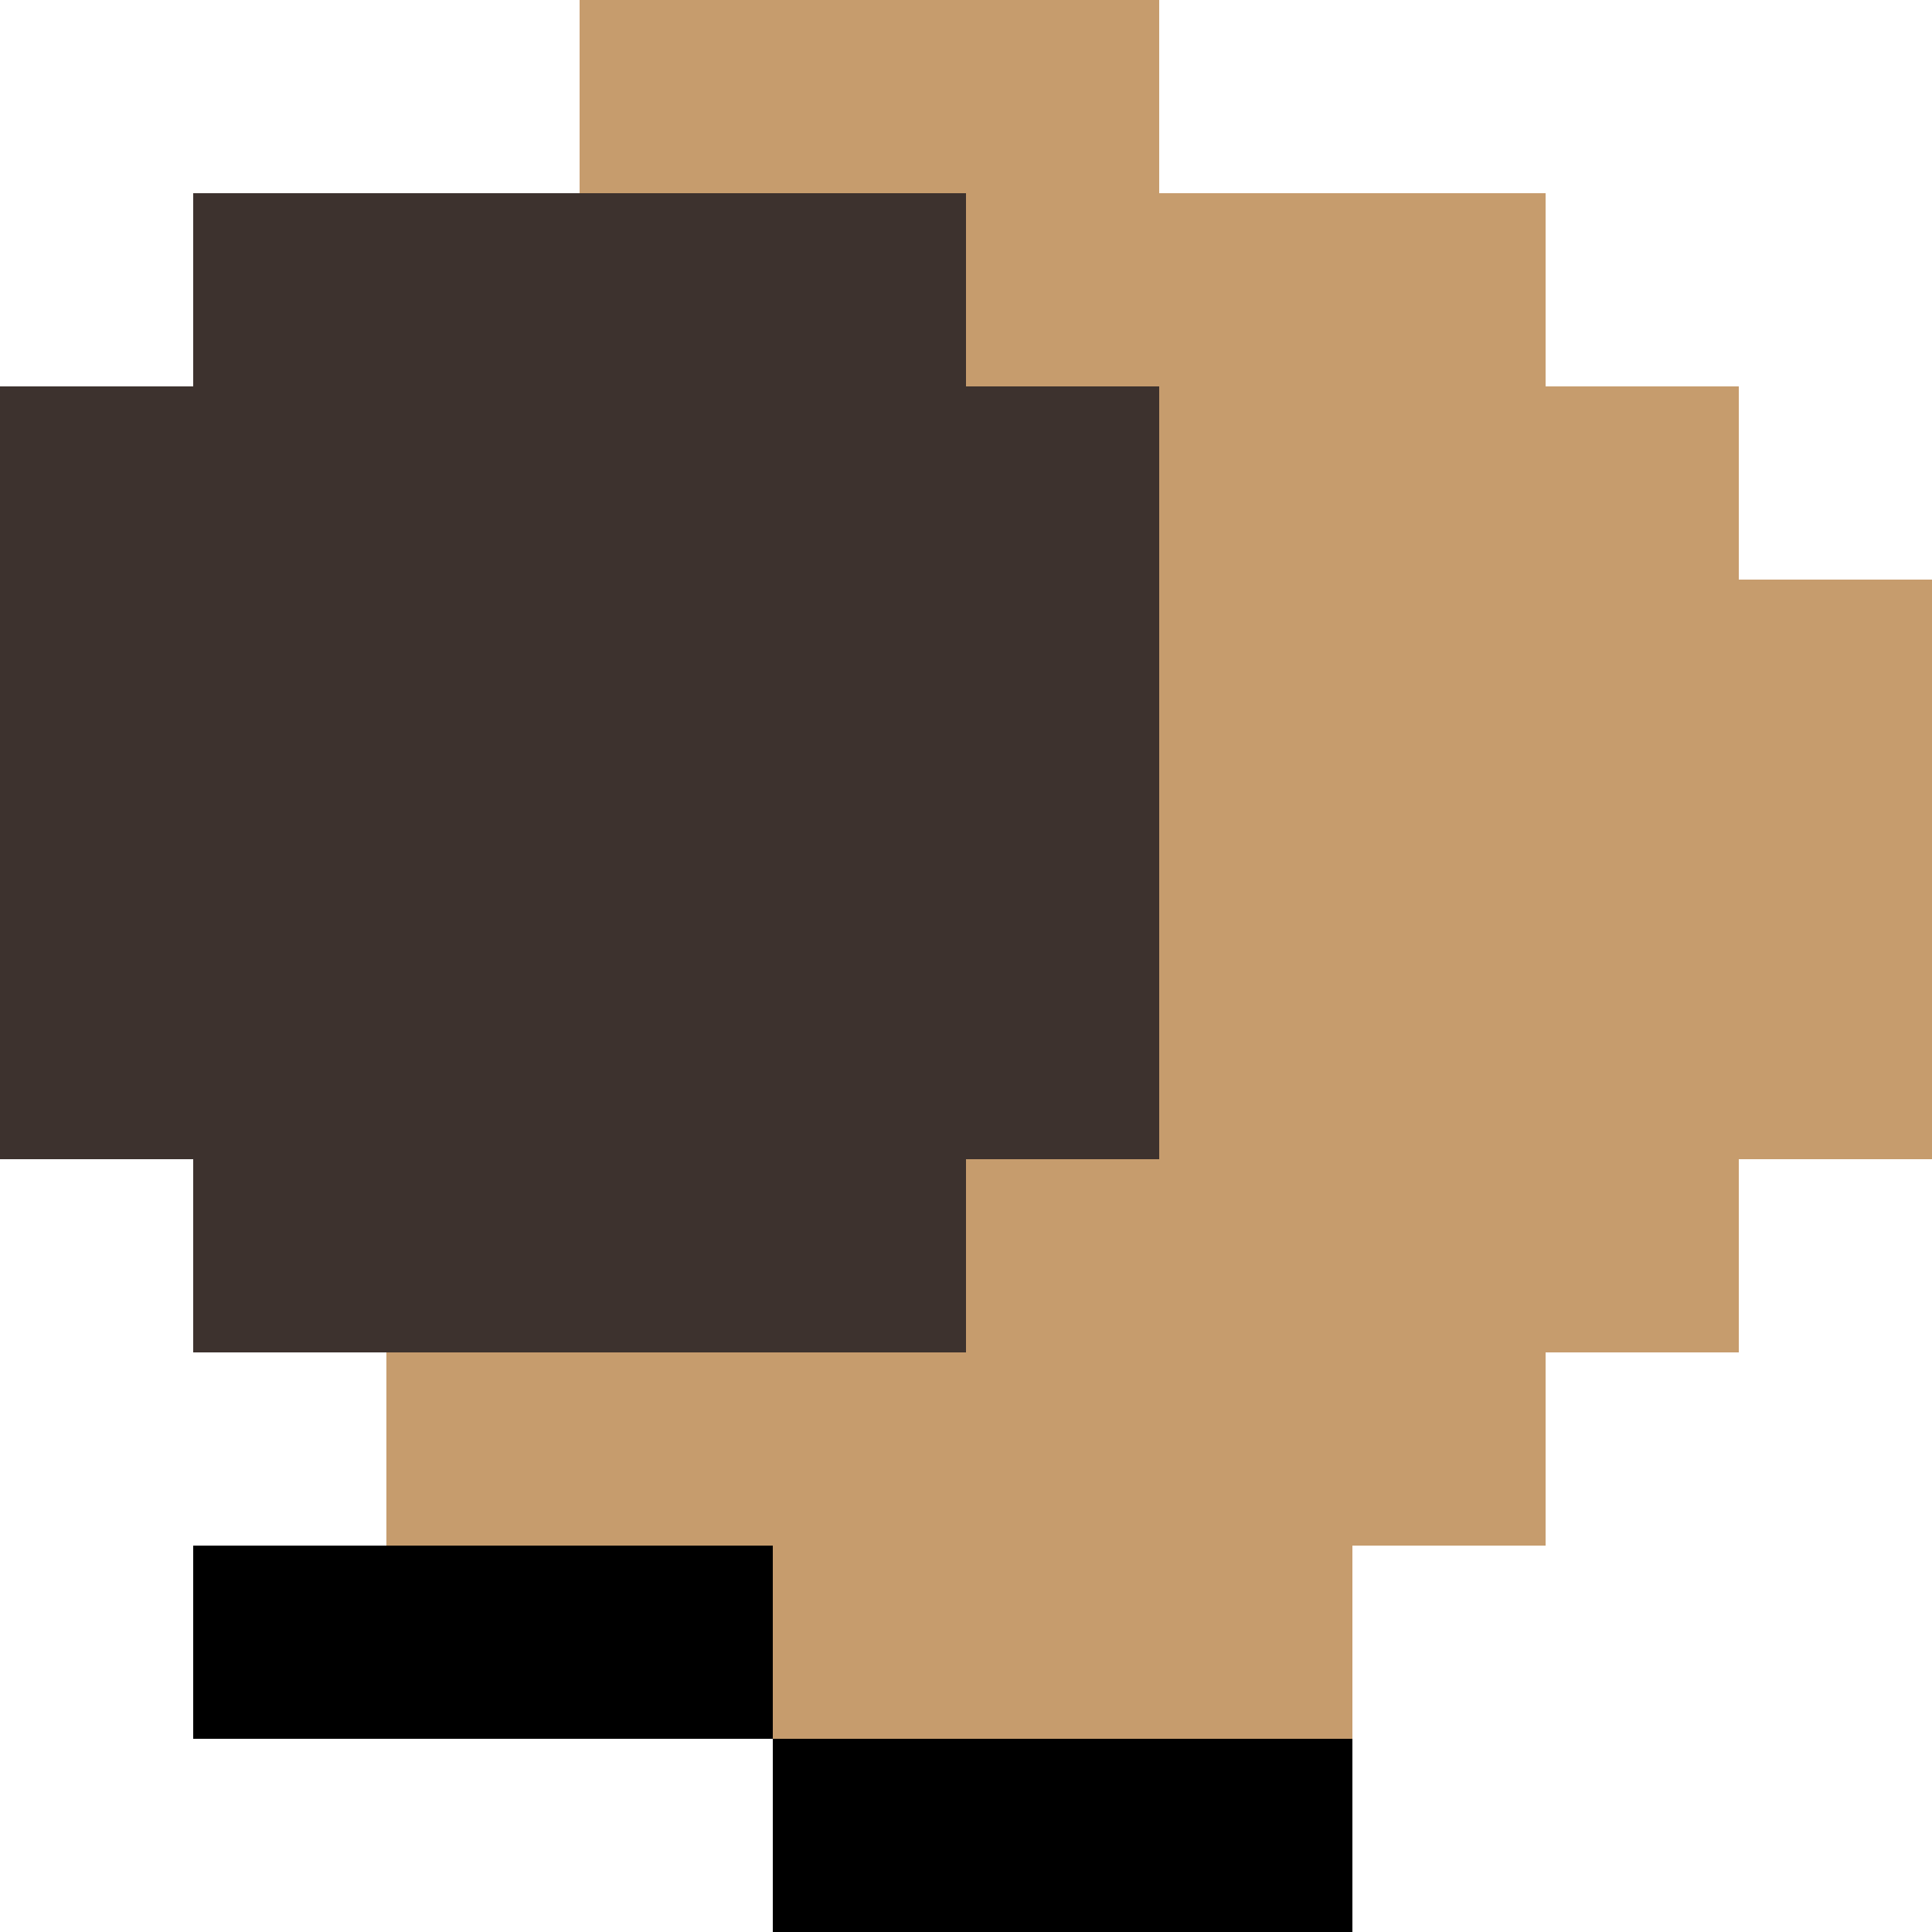 <?xml version="1.0" encoding="utf-8"?>
<!-- Generator: Adobe Illustrator 21.1.0, SVG Export Plug-In . SVG Version: 6.00 Build 0)  -->
<svg version="1.1" xmlns="http://www.w3.org/2000/svg" xmlns:xlink="http://www.w3.org/1999/xlink" x="0px" y="0px"
	 viewBox="0 0 10 10" style="enable-background:new 0 0 10 10;" xml:space="preserve">
<style type="text/css">
	.st0{fill:none;}
	.st1{fill:#3D322E;}
	.st2{fill:#C69C6D;}
</style>
<g id="N_x5F_1">
</g>
<g id="N_x5F_2">
</g>
<g id="NE_x5F_1">
</g>
<g id="NE_x5F_2">
</g>
<g id="E_x5F_1">
</g>
<g id="E_x5F_2">
</g>
<g id="SE_x5F_1">
</g>
<g id="SE_x5F_2">
</g>
<g id="S_x5F_1">
</g>
<g id="S_x5F_2">
</g>
<g id="SW_x5F_1">
	<g>
		<rect x="0" y="0" class="st0" width="1" height="1"/>
	</g>
	<g>
		<rect x="0" y="1" class="st0" width="1" height="1"/>
	</g>
	<g>
		<rect x="1" y="0" class="st0" width="1" height="1"/>
	</g>
	<g>
		<rect x="1" y="1" class="st1" width="1" height="1"/>
	</g>
	<g>
		<rect x="0" y="2" class="st1" width="1" height="1"/>
	</g>
	<g>
		<rect x="0" y="3" class="st1" width="1" height="1"/>
	</g>
	<g>
		<rect x="1" y="2" class="st1" width="1" height="1"/>
	</g>
	<g>
		<rect x="1" y="3" class="st1" width="1" height="1"/>
	</g>
	<g>
		<rect x="2" y="0" class="st0" width="1" height="1"/>
	</g>
	<g>
		<rect x="2" y="1" class="st1" width="1" height="1"/>
	</g>
	<g>
		<rect x="3" y="0" class="st2" width="1" height="1"/>
	</g>
	<g>
		<rect x="3" y="1" class="st1" width="1" height="1"/>
	</g>
	<g>
		<rect x="2" y="2" class="st1" width="1" height="1"/>
	</g>
	<g>
		<rect x="2" y="3" class="st1" width="1" height="1"/>
	</g>
	<g>
		<rect x="3" y="2" class="st1" width="1" height="1"/>
	</g>
	<g>
		<rect x="3" y="3" class="st1" width="1" height="1"/>
	</g>
	<g>
		<rect x="0" y="4" class="st1" width="1" height="1"/>
	</g>
	<g>
		<rect x="0" y="5" class="st1" width="1" height="1"/>
	</g>
	<g>
		<rect x="1" y="4" class="st1" width="1" height="1"/>
	</g>
	<g>
		<rect x="1" y="5" class="st1" width="1" height="1"/>
	</g>
	<g>
		<rect x="0" y="6" class="st0" width="1" height="1"/>
	</g>
	<g>
		<rect x="0" y="7" class="st0" width="1" height="1"/>
	</g>
	<g>
		<rect x="1" y="6" class="st1" width="1" height="1"/>
	</g>
	<g>
		<rect x="1" y="7" class="st0" width="1" height="1"/>
	</g>
	<g>
		<rect x="2" y="4" class="st1" width="1" height="1"/>
	</g>
	<g>
		<rect x="2" y="5" class="st1" width="1" height="1"/>
	</g>
	<g>
		<rect x="3" y="4" class="st1" width="1" height="1"/>
	</g>
	<g>
		<rect x="3" y="5" class="st1" width="1" height="1"/>
	</g>
	<g>
		<rect x="2" y="6" class="st1" width="1" height="1"/>
	</g>
	<g>
		<rect x="2" y="7" class="st2" width="1" height="1"/>
	</g>
	<g>
		<rect x="3" y="6" class="st1" width="1" height="1"/>
	</g>
	<g>
		<rect x="3" y="7" class="st2" width="1" height="1"/>
	</g>
	<g>
		<rect x="4" y="0" class="st2" width="1" height="1"/>
	</g>
	<g>
		<rect x="4" y="1" class="st1" width="1" height="1"/>
	</g>
	<g>
		<rect x="5" y="0" class="st2" width="1" height="1"/>
	</g>
	<g>
		<rect x="5" y="1" class="st2" width="1" height="1"/>
	</g>
	<g>
		<rect x="4" y="2" class="st1" width="1" height="1"/>
	</g>
	<g>
		<rect x="4" y="3" class="st1" width="1" height="1"/>
	</g>
	<g>
		<rect x="5" y="2" class="st1" width="1" height="1"/>
	</g>
	<g>
		<rect x="5" y="3" class="st1" width="1" height="1"/>
	</g>
	<g>
		<rect x="6" y="0" class="st0" width="1" height="1"/>
	</g>
	<g>
		<rect x="6" y="1" class="st2" width="1" height="1"/>
	</g>
	<g>
		<rect x="7" y="0" class="st0" width="1" height="1"/>
	</g>
	<g>
		<rect x="7" y="1" class="st2" width="1" height="1"/>
	</g>
	<g>
		<rect x="6" y="2" class="st2" width="1" height="1"/>
	</g>
	<g>
		<rect x="6" y="3" class="st2" width="1" height="1"/>
	</g>
	<g>
		<rect x="7" y="2" class="st2" width="1" height="1"/>
	</g>
	<g>
		<rect x="7" y="3" class="st2" width="1" height="1"/>
	</g>
	<g>
		<rect x="4" y="4" class="st1" width="1" height="1"/>
	</g>
	<g>
		<rect x="4" y="5" class="st1" width="1" height="1"/>
	</g>
	<g>
		<rect x="5" y="4" class="st1" width="1" height="1"/>
	</g>
	<g>
		<rect x="5" y="5" class="st1" width="1" height="1"/>
	</g>
	<g>
		<rect x="4" y="6" class="st1" width="1" height="1"/>
	</g>
	<g>
		<rect x="4" y="7" class="st2" width="1" height="1"/>
	</g>
	<g>
		<rect x="5" y="6" class="st2" width="1" height="1"/>
	</g>
	<g>
		<rect x="5" y="7" class="st2" width="1" height="1"/>
	</g>
	<g>
		<rect x="6" y="4" class="st2" width="1" height="1"/>
	</g>
	<g>
		<rect x="6" y="5" class="st2" width="1" height="1"/>
	</g>
	<g>
		<rect x="7" y="4" class="st2" width="1" height="1"/>
	</g>
	<g>
		<rect x="7" y="5" class="st2" width="1" height="1"/>
	</g>
	<g>
		<rect x="6" y="6" class="st2" width="1" height="1"/>
	</g>
	<g>
		<rect x="6" y="7" class="st2" width="1" height="1"/>
	</g>
	<g>
		<rect x="7" y="6" class="st2" width="1" height="1"/>
	</g>
	<g>
		<rect x="7" y="7" class="st2" width="1" height="1"/>
	</g>
	<g>
		<rect x="0" y="8" class="st0" width="1" height="1"/>
	</g>
	<g>
		<rect x="0" y="9" class="st0" width="1" height="1"/>
	</g>
	<g>
		<rect x="1" y="8" width="1" height="1"/>
	</g>
	<g>
		<rect x="1" y="9" class="st0" width="1" height="1"/>
	</g>
	<g>
		<rect x="4" y="8" class="st2" width="1" height="1"/>
	</g>
	<g>
		<rect x="4" y="9" width="1" height="1"/>
	</g>
	<g>
		<rect x="5" y="8" class="st2" width="1" height="1"/>
	</g>
	<g>
		<rect x="5" y="9" width="1" height="1"/>
	</g>
	<g>
		<rect x="2" y="8" width="1" height="1"/>
	</g>
	<g>
		<rect x="2" y="9" class="st0" width="1" height="1"/>
	</g>
	<g>
		<rect x="3" y="8" width="1" height="1"/>
	</g>
	<g>
		<rect x="3" y="9" class="st0" width="1" height="1"/>
	</g>
	<g>
		<rect x="6" y="8" class="st2" width="1" height="1"/>
	</g>
	<g>
		<rect x="6" y="9" width="1" height="1"/>
	</g>
	<g>
		<rect x="7" y="8" class="st0" width="1" height="1"/>
	</g>
	<g>
		<rect x="7" y="9" class="st0" width="1" height="1"/>
	</g>
	<g>
		<rect x="8" y="0" class="st0" width="1" height="1"/>
	</g>
	<g>
		<rect x="8" y="1" class="st0" width="1" height="1"/>
	</g>
	<g>
		<rect x="9" y="0" class="st0" width="1" height="1"/>
	</g>
	<g>
		<rect x="9" y="1" class="st0" width="1" height="1"/>
	</g>
	<g>
		<rect x="8" y="2" class="st2" width="1" height="1"/>
	</g>
	<g>
		<rect x="8" y="3" class="st2" width="1" height="1"/>
	</g>
	<g>
		<rect x="9" y="2" class="st0" width="1" height="1"/>
	</g>
	<g>
		<rect x="9" y="3" class="st2" width="1" height="1"/>
	</g>
	<g>
		<rect x="8" y="4" class="st2" width="1" height="1"/>
	</g>
	<g>
		<rect x="8" y="5" class="st2" width="1" height="1"/>
	</g>
	<g>
		<rect x="9" y="4" class="st2" width="1" height="1"/>
	</g>
	<g>
		<rect x="9" y="5" class="st2" width="1" height="1"/>
	</g>
	<g>
		<rect x="8" y="6" class="st2" width="1" height="1"/>
	</g>
	<g>
		<rect x="8" y="7" class="st0" width="1" height="1"/>
	</g>
	<g>
		<rect x="9" y="6" class="st0" width="1" height="1"/>
	</g>
	<g>
		<rect x="9" y="7" class="st0" width="1" height="1"/>
	</g>
	<g>
		<rect x="8" y="8" class="st0" width="1" height="1"/>
	</g>
	<g>
		<rect x="8" y="9" class="st0" width="1" height="1"/>
	</g>
	<g>
		<rect x="9" y="8" class="st0" width="1" height="1"/>
	</g>
	<g>
		<rect x="9" y="9" class="st0" width="1" height="1"/>
	</g>
</g>
<g id="SW_x5F_2">
	<g>
		<rect x="0" y="10" class="st0" width="1" height="1"/>
	</g>
	<g>
		<rect x="1" y="10" class="st0" width="1" height="1"/>
	</g>
	<g>
		<rect x="2" y="10" class="st0" width="1" height="1"/>
	</g>
	<g>
		<rect x="3" y="10" class="st2" width="1" height="1"/>
	</g>
	<g>
		<rect x="4" y="10" class="st2" width="1" height="1"/>
	</g>
	<g>
		<rect x="5" y="10" class="st2" width="1" height="1"/>
	</g>
	<g>
		<rect x="6" y="10" class="st0" width="1" height="1"/>
	</g>
	<g>
		<rect x="7" y="10" class="st0" width="1" height="1"/>
	</g>
	<g>
		<rect x="8" y="10" class="st0" width="1" height="1"/>
	</g>
</g>
<g id="W_x5F_1">
	<g>
		<rect x="10" y="5" class="st0" width="1" height="1"/>
	</g>
	<g>
		<rect x="10" y="6" class="st0" width="1" height="1"/>
	</g>
	<g>
		<rect x="10" y="7" class="st0" width="1" height="1"/>
	</g>
	<g>
		<rect x="10" y="8" width="1" height="1"/>
	</g>
	<g>
		<rect x="10" y="9" class="st0" width="1" height="1"/>
	</g>
</g>
<g id="W_x5F_2">
</g>
<g id="NW_x5F_1">
</g>
<g id="NW_x5F_2">
</g>
</svg>
